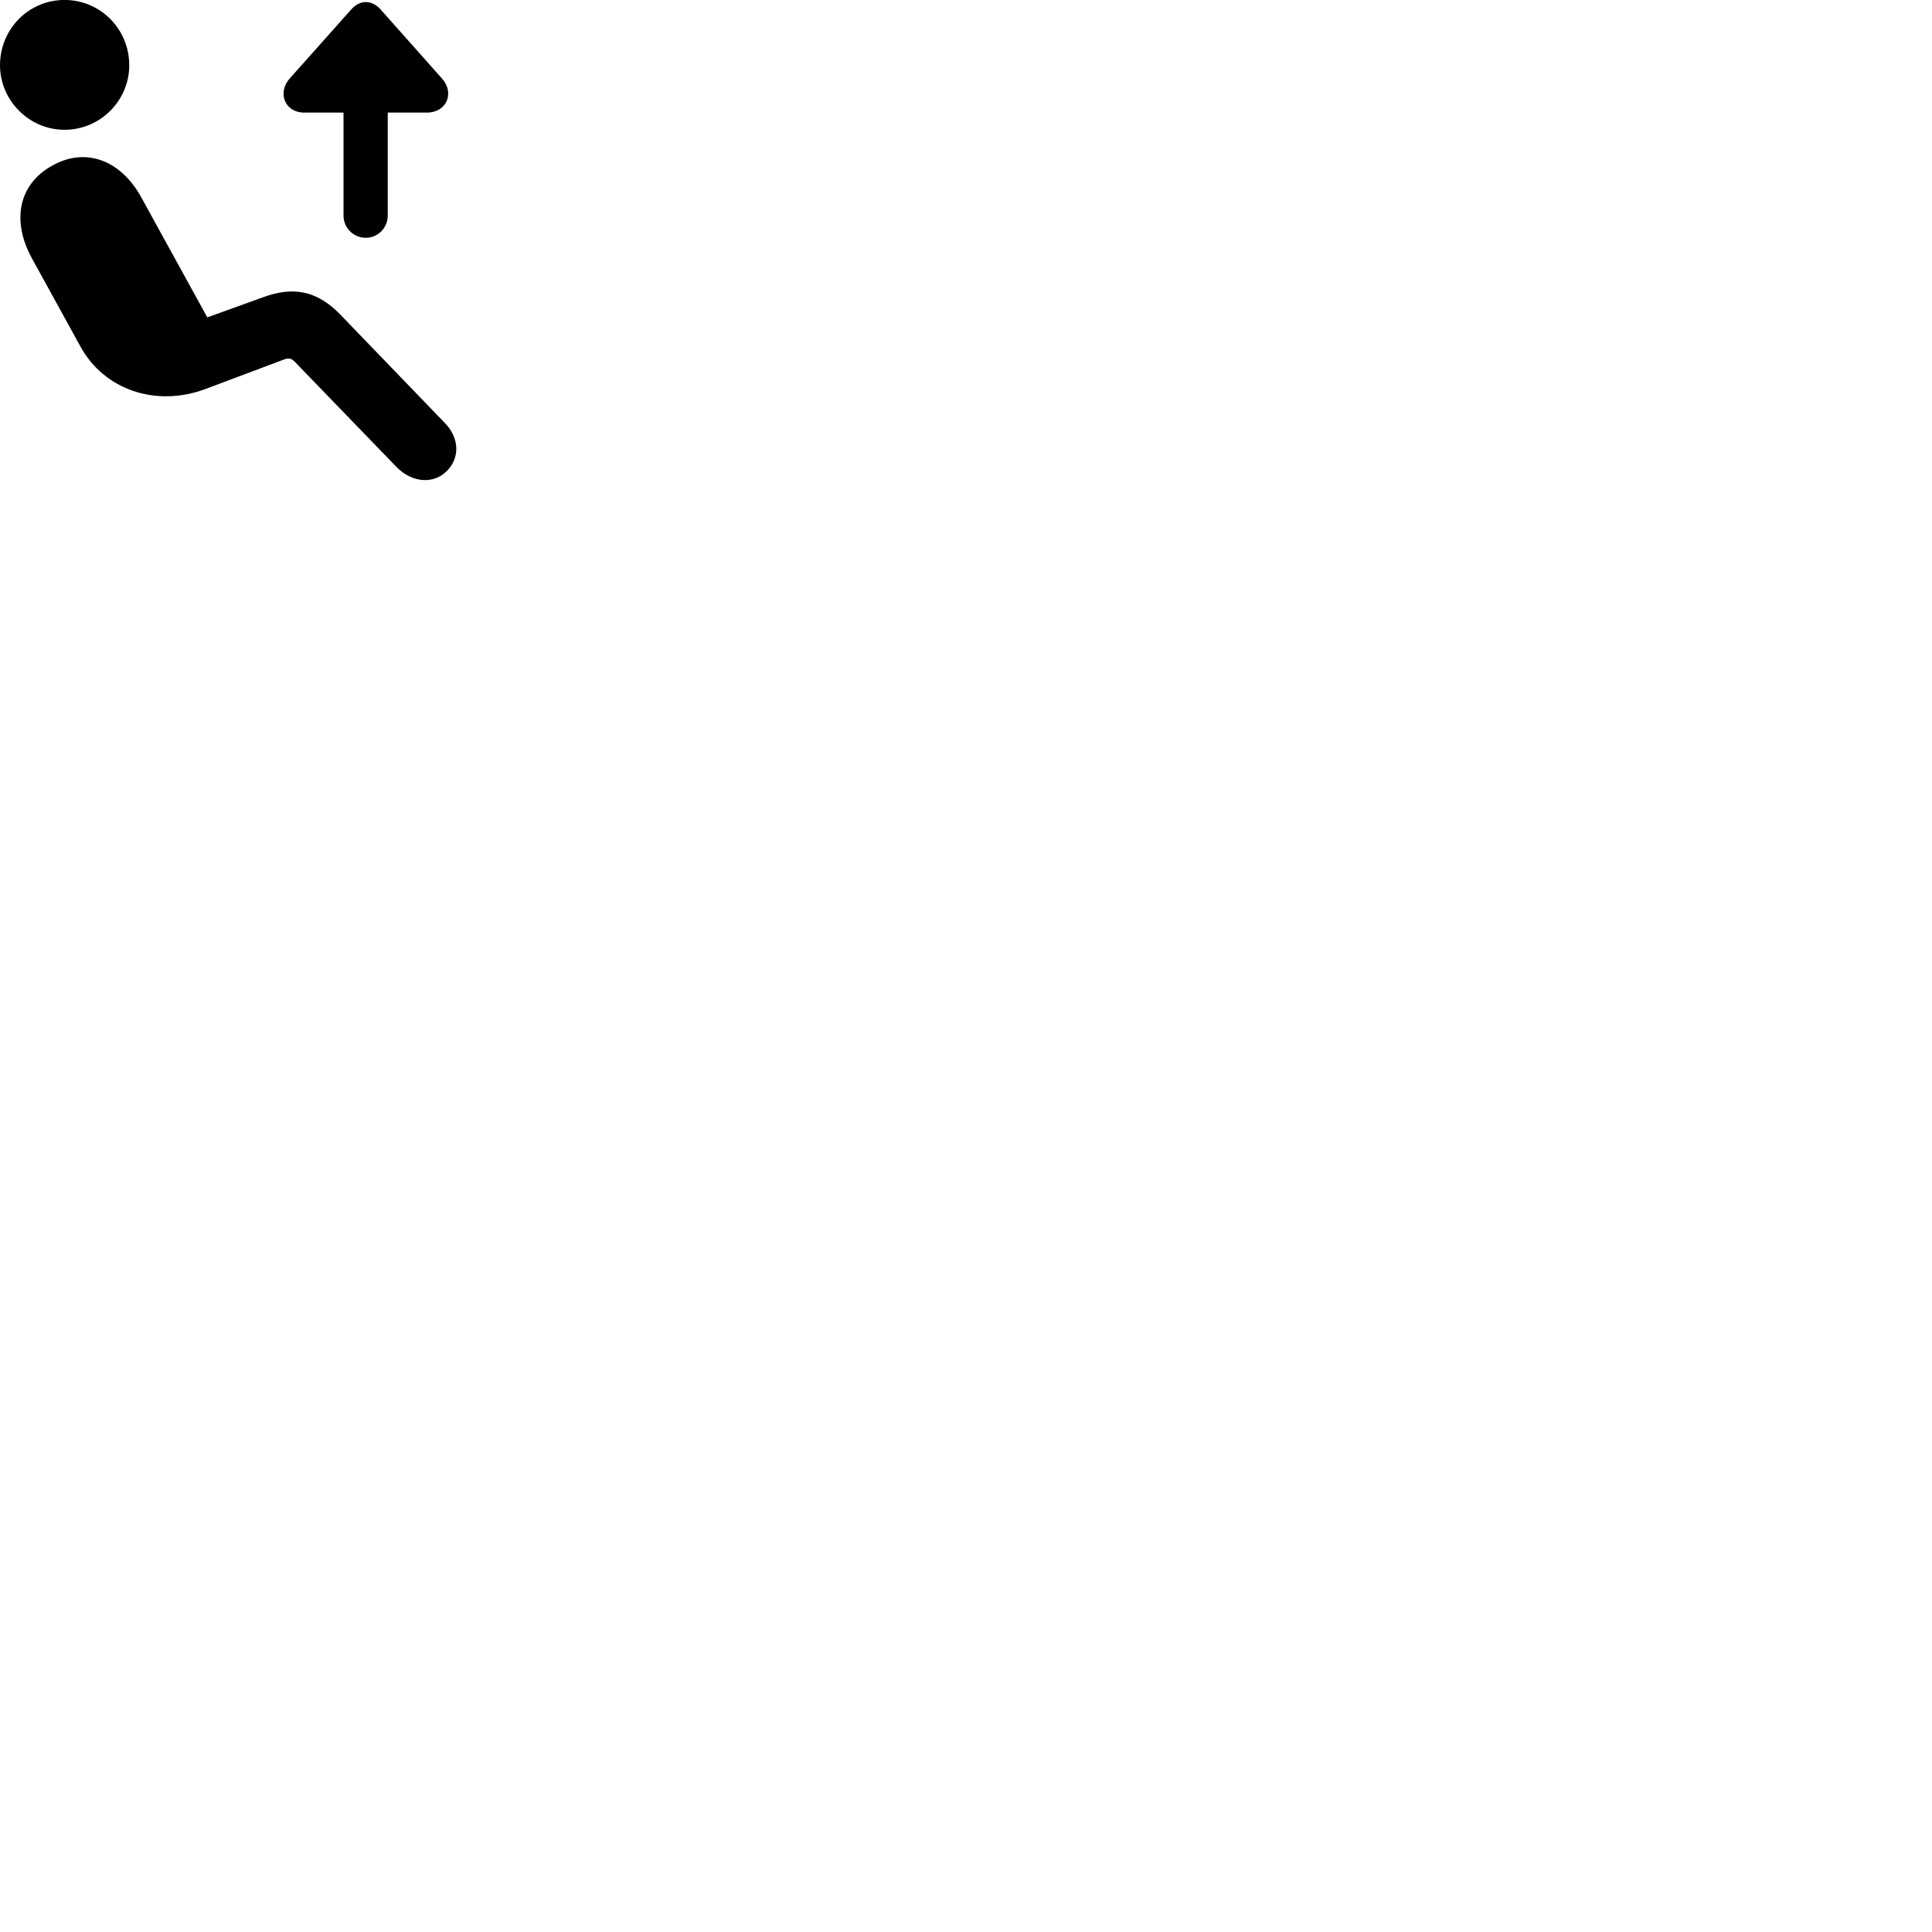 
        <svg xmlns="http://www.w3.org/2000/svg" viewBox="0 0 100 100">
            <path d="M3.34 6.718C5.2 6.718 6.69 5.198 6.69 3.378C6.69 1.508 5.2 -0.002 3.34 -0.002C1.48 -0.002 0 1.508 0 3.378C0 5.168 1.48 6.718 3.34 6.718ZM18.93 12.308C19.57 12.308 20.07 11.788 20.07 11.158V5.828H22.1C23.11 5.828 23.55 4.818 22.88 4.068L19.69 0.478C19.24 -0.012 18.64 -0.022 18.19 0.478L14.99 4.068C14.36 4.778 14.71 5.828 15.76 5.828H17.78V11.158C17.78 11.788 18.29 12.308 18.93 12.308ZM23.14 24.368C23.75 23.758 23.84 22.738 23.03 21.898L17.6 16.268C16.38 15.008 15.12 14.828 13.61 15.388L10.73 16.428L7.32 10.228C6.27 8.308 4.46 7.598 2.73 8.558C0.94 9.528 0.6 11.438 1.64 13.348L4.17 17.948C5.38 20.148 8.05 21.118 10.68 20.118L14.67 18.618C14.95 18.508 15.09 18.548 15.27 18.738L20.52 24.168C21.34 25.008 22.46 25.068 23.14 24.368Z" />
        </svg>
    